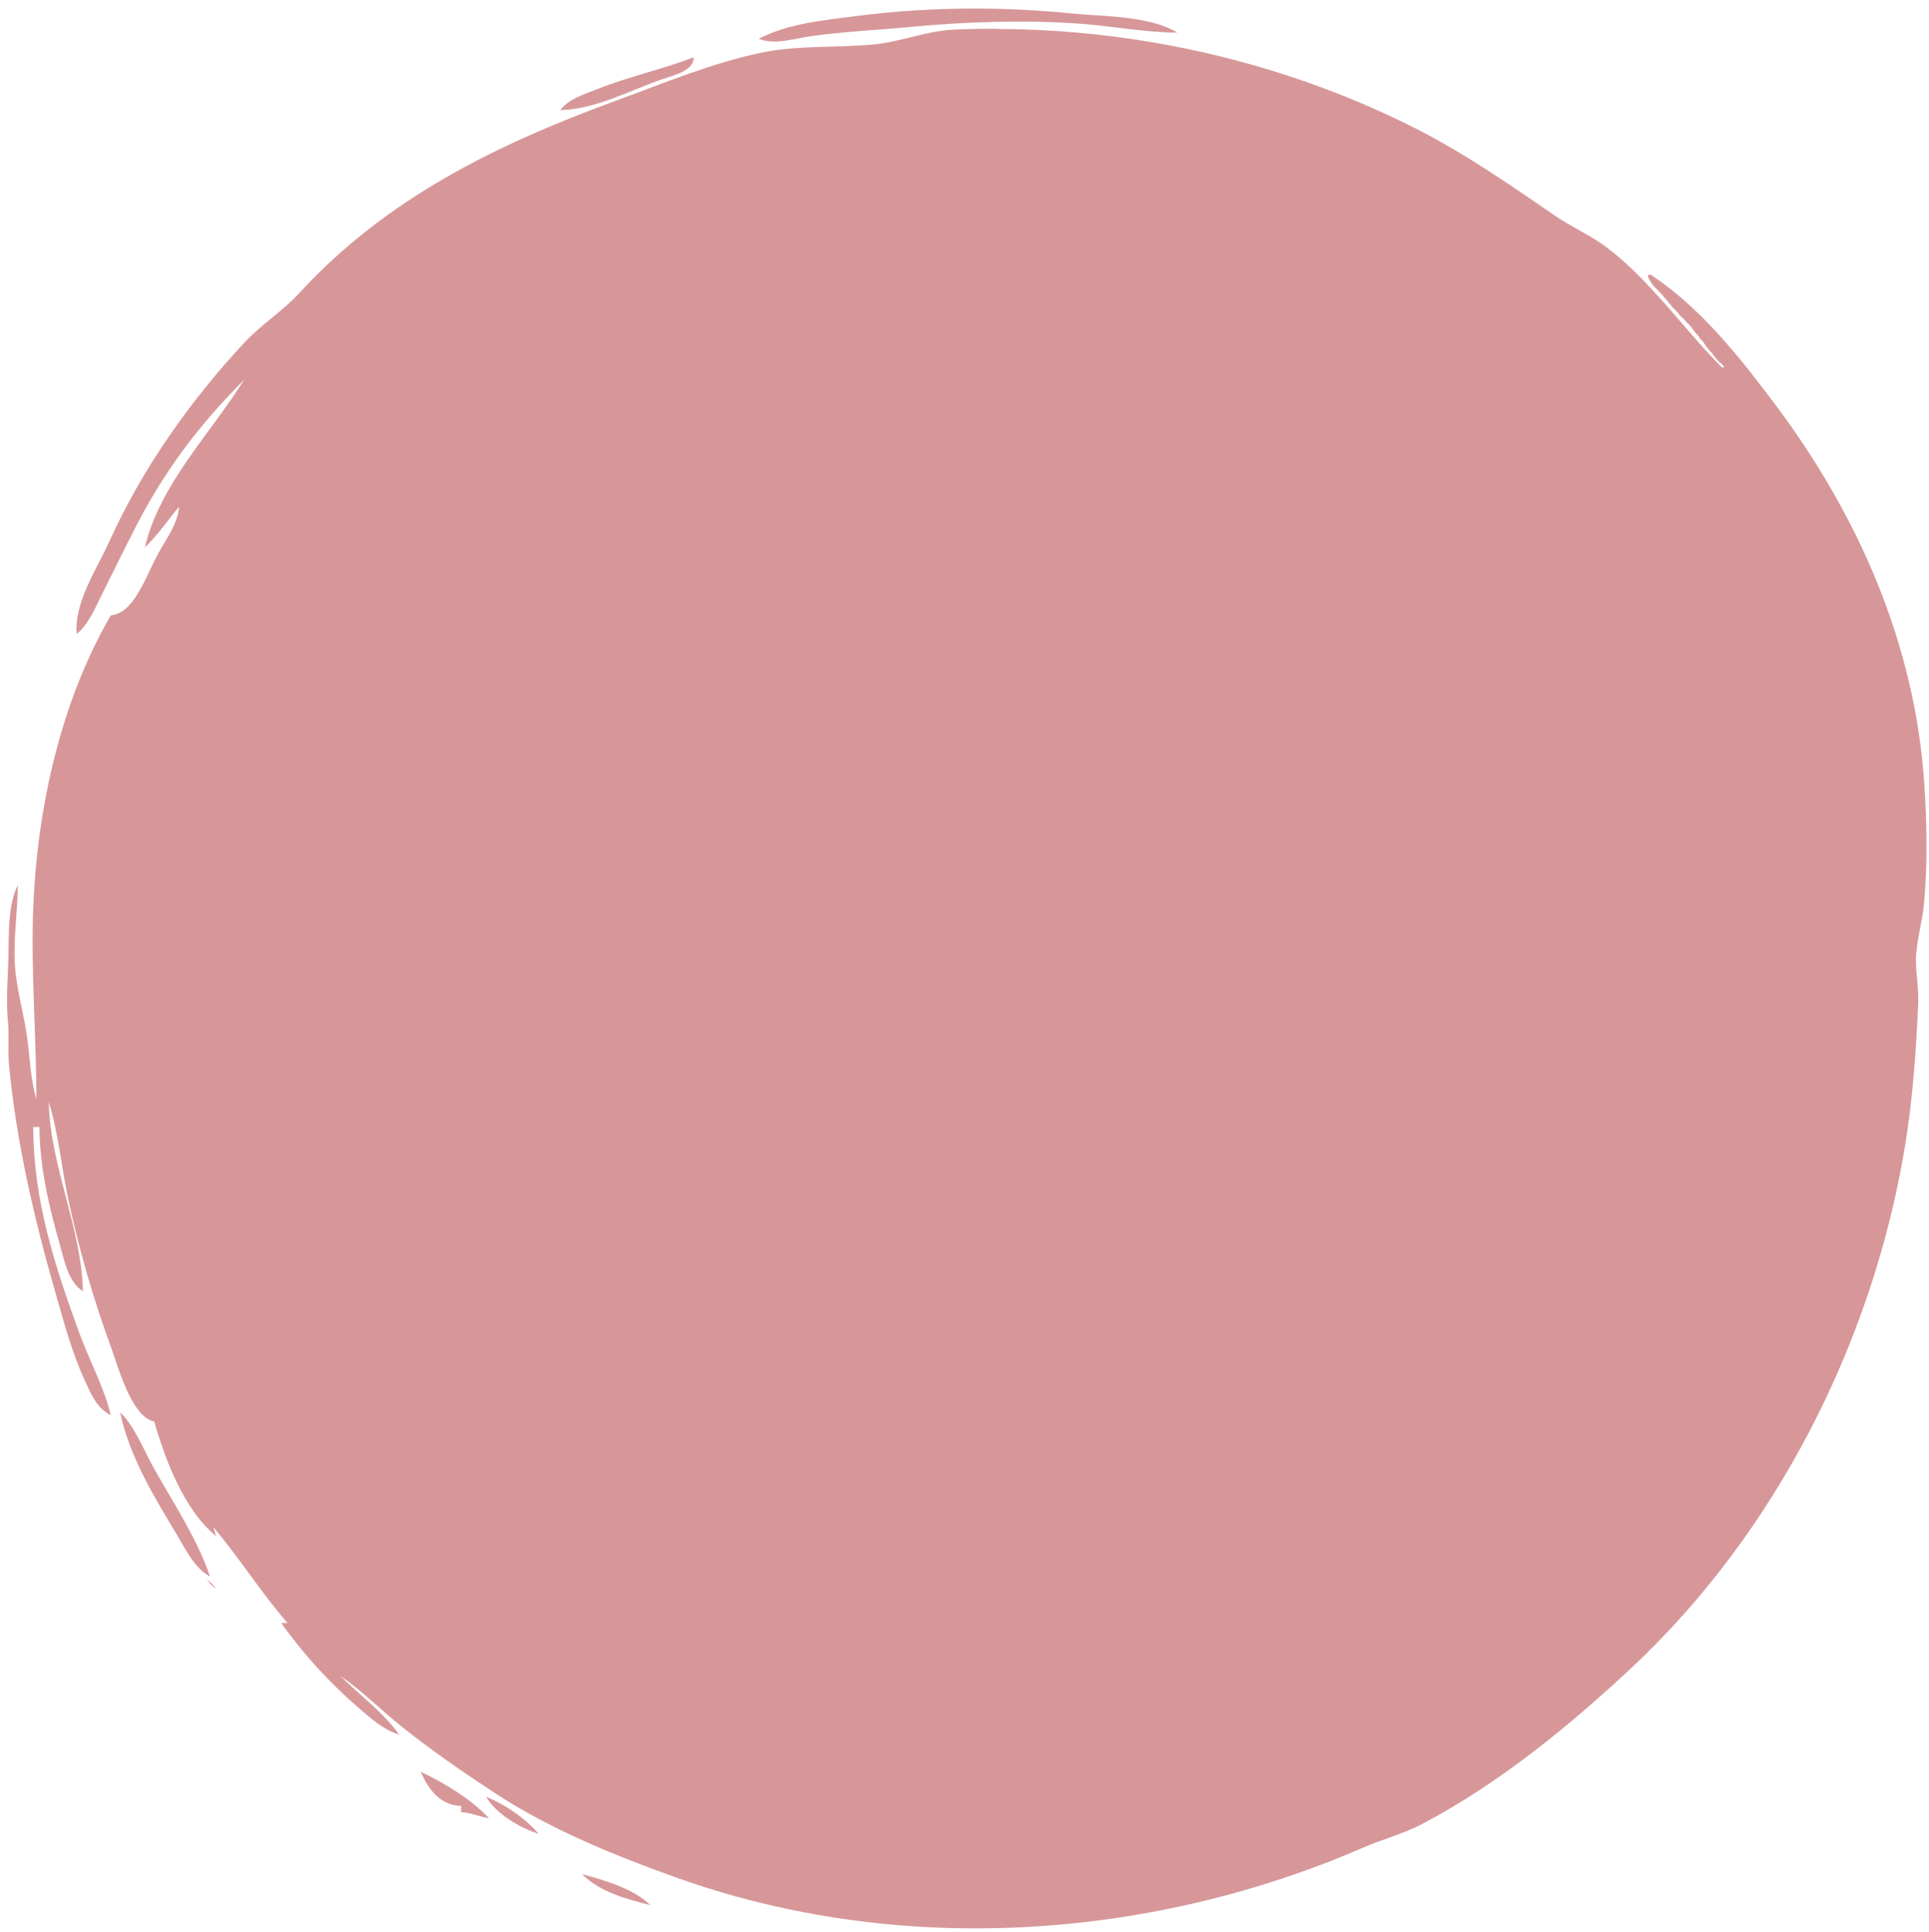 <svg xmlns:dc="http://purl.org/dc/elements/1.1/" xmlns:cc="http://creativecommons.org/ns#" xmlns:rdf="http://www.w3.org/1999/02/22-rdf-syntax-ns#" xmlns:svg="http://www.w3.org/2000/svg" xmlns="http://www.w3.org/2000/svg" xmlns:sodipodi="http://sodipodi.sourceforge.net/DTD/sodipodi-0.dtd" xmlns:inkscape="http://www.inkscape.org/namespaces/inkscape" width="646.906" height="647.906" version="1.1" sodipodi:docname="pink.svg" inkscape:version="0.92.3 (2405546, 2018-03-11)"><rect id="backgroundrect" width="100%" height="100%" x="0" y="0" fill="none" stroke="none"/>
  <defs id="defs68"><filter id="f049" inkscape:menu-tooltip="Pressed metal with a rolled edge" inkscape:menu="Bevels" inkscape:label="Pressed steel" color-interpolation-filters="sRGB">
            <feGaussianBlur result="result1" stdDeviation="3"/>
            <feBlend in2="result1" result="result5" mode="multiply" in="result1"/>
            <feGaussianBlur in="result5" result="result6" stdDeviation="1"/>
            <feComposite result="result8" in2="result5" in="result6" operator="xor"/>
            <feComposite in="result6" result="fbSourceGraphic" operator="xor" in2="result8"/>
            <feSpecularLighting in="fbSourceGraphic" result="result1" lighting-color="#fff" surfaceScale="2" specularConstant="2.2" specularExponent="55">
                <fePointLight x="-5000" y="-10000" z="20000"/>
            </feSpecularLighting>
            <feComposite in2="fbSourceGraphic" in="result1" result="result2" operator="in"/>
            <feComposite in="fbSourceGraphic" result="result4" operator="arithmetic" k2="2" k3="1" in2="result2"/>
            <feComposite in2="result4" in="result9" operator="in" result="result91"/>
            <feBlend mode="darken" in2="result91"/>
        </filter></defs>
  <sodipodi:namedview pagecolor="#000000" bordercolor="#666666" borderopacity="1" objecttolerance="10" gridtolerance="10" guidetolerance="10" inkscape:pageopacity="0" inkscape:pageshadow="2" inkscape:window-width="1920" inkscape:window-height="1025" id="namedview66" showgrid="false" inkscape:zoom="1.4142136" inkscape:cx="584.18865" inkscape:cy="421.12215" inkscape:window-x="0" inkscape:window-y="27" inkscape:window-maximized="1" inkscape:current-layer="svg64" inkscape:pagecheckerboard="true"/>
  
  
<g class="currentLayer" style=""><title>Layer 1</title><path id="path62" style="fill:#ce7f82;stroke:none" d="m327.62,2.869 c-13.68,-0.037 -27.363,0.8 -40.924,2.567 c-10.751,1.401 -22.502,2.464 -32.232,7.571 c5.264,2.188 12.173,-0.137 17.676,-0.904 c11.002,-1.533 22.201,-2.024 33.272,-3.079 c18.317,-1.744 37.747,-2.383 56.146,-1.123 c11.113,0.761 22.101,2.995 33.272,3.026 c-9.475,-5.713 -24.565,-5.337 -35.351,-6.415 C348.899,3.454 338.261,2.897 327.62,2.869 zm6.982,6.766 c-4.884,-0.017 -9.763,0.079 -14.634,0.292 c-9.373,0.41 -17.693,4.092 -27.033,4.981 c-12.572,1.196 -24.904,0.162 -37.431,2.723 c-16.489,3.372 -33.083,10.341 -48.868,16.114 c-39.924,14.602 -77.062,32.714 -106.231,64.515 c-5.619,6.126 -12.741,10.518 -18.445,16.64 c-18.178,19.509 -34.216,42.201 -45.231,66.544 c-4.218,9.321 -11.945,20.633 -11.009,31.192 c4.183,-3.586 6.138,-8.645 8.574,-13.517 c3.812,-7.624 7.54,-15.3 11.449,-22.874 c9.656,-18.708 21.265,-34.01 36.123,-48.868 c-11.211,18.003 -28.234,34.934 -33.272,56.146 c4.328,-3.953 7.577,-9.084 11.437,-13.517 c-0.457,5.827 -4.229,10.551 -6.957,15.596 c-2.583,4.777 -4.567,10.017 -7.565,14.552 c-2.105,3.185 -4.533,5.731 -8.352,6.243 c-16.621,28.477 -24.521,63.988 -25.953,96.696 c-0.957,21.862 0.985,43.727 0.999,65.504 c-1.972,-6.611 -2.171,-13.948 -3.119,-20.795 c-1.107,-7.987 -3.51,-15.854 -4.066,-23.914 c-0.626,-9.089 0.94,-17.983 0.946,-27.033 c-3.411,7.097 -2.947,16.203 -3.135,23.914 c-0.184,7.523 -0.88,14.277 -0.16,21.835 c0.46,4.837 -0.107,9.72 0.353,14.556 c2.482,26.062 8.505,51.83 15.722,76.941 c2.796,9.727 5.531,19.923 9.79,29.113 c2.152,4.644 3.95,9.016 8.623,11.437 c-2.21,-9.303 -7.049,-18.057 -10.343,-27.033 c-8.406,-22.908 -15.651,-45.013 -15.651,-69.663 h2.079 c0.037,13.386 3.184,26.7 6.84,39.51 c1.556,5.453 2.731,12.327 7.717,15.596 c-0.442,-21.405 -10.992,-41.852 -11.437,-63.424 c3.252,10.284 4.204,21.65 6.458,32.232 c3.607,16.936 8.428,33.658 14.392,49.908 c2.459,6.701 6.879,23.422 14.502,24.954 c3.745,13.001 10.03,29.707 20.795,38.471 l-1.04,-3.119 c8.813,10.333 16.025,21.98 24.954,32.232 h-2.079 c7.154,10.197 16.537,20.412 25.994,28.512 c4.264,3.652 8.103,7.19 13.517,8.919 c-5.285,-7.482 -13.27,-13.27 -19.755,-19.755 c7.36,5.124 13.782,11.606 20.795,17.209 c9.941,7.942 20.557,15.245 31.192,22.221 c18.597,12.197 40.461,21.049 61.345,28.475 c74.233,26.396 158.107,20.814 229.784,-10.278 c6.479,-2.81 13.52,-4.64 19.755,-7.916 c25.326,-13.308 48.815,-32.463 69.663,-51.884 c48.673,-45.339 81.131,-109.267 92.085,-174.584 c2.707,-16.146 3.857,-32.56 4.571,-48.868 c0.242,-5.542 -1.128,-11.177 -0.658,-16.636 c0.479,-5.568 2.068,-11.051 2.601,-16.636 c1.244,-13.008 0.971,-27.513 0.083,-40.55 c-3.2,-46.719 -22.094,-89.656 -49.946,-126.849 c-11.714,-15.643 -24.748,-32.149 -41.194,-43.172 l-0.002,-0.002 c-0.001,-0 -0.01,-0.003 -0.01,-0.004 c-0.002,-0.001 0.001,0.001 -0.004,-0.004 c-0.009,-0.002 -0.012,-0.007 -0.016,-0.01 c-0.001,-0 -0.003,-0.002 -0.004,-0.002 c-0.004,-0.001 -0.009,0.001 -0.014,-0.002 c0.001,0.001 -0.005,-0.003 -0.004,-0.002 c-0.001,-0.001 -0.002,0.001 -0.004,-0.002 c-0.003,-0.003 -0.01,-0.004 -0.01,-0.008 l-0.002,-0.002 l-0.002,-0.002 h-0.012 l-0.012,-0.012 c-0.002,0 -0.011,-0.012 -0.012,-0.012 c-0.004,-0 -0.007,-0.008 -0.014,-0.012 c-0.003,-0.002 -0.008,-0.01 -0.012,-0.012 c-0.001,-0.001 -0.008,-0.011 -0.012,-0.012 c-0.001,-0 -0.011,-0.012 -0.012,-0.012 c-0.015,-0.008 -0.024,-0.017 -0.035,-0.024 c-0.001,-0.001 -0.014,-0.004 -0.012,-0.004 c-0.003,-0.001 -0.016,-0.013 -0.012,-0.012 c-0.012,-0.005 -0.017,-0.007 -0.028,-0.014 l-0.002,-0.012 c-0.002,-0.002 -0.01,-0.002 -0.012,-0.004 c-0.005,-0.004 -0.009,-0.008 -0.014,-0.012 c-0.005,-0 -0.003,0 -0.004,0 c-0.002,-0.001 -0.017,-0.009 -0.012,-0.012 c-0.005,-0.004 -0.009,-0.008 -0.014,-0.012 c-0.001,-0.001 -0.01,0.001 -0.012,-0.002 c-0.002,-0.001 -0.009,-0.009 -0.012,-0.012 c-0.002,-0.001 -0.01,0.001 -0.012,0 c-0.052,-0.022 -0.106,-0.041 -0.158,-0.061 c-0.005,-0.001 -0.009,-0.011 -0.014,-0.012 l-0.002,-0.002 c-0.005,-0.002 -0.011,-0.01 -0.016,-0.012 c-0.005,-0.002 -0.009,-0.009 -0.012,-0.012 c-0.011,-0.004 -0.023,-0.009 -0.032,-0.012 c-0.027,-0.009 -0.052,-0.021 -0.077,-0.035 l-0.002,-0.002 c-0.011,-0.006 -0.023,-0.01 -0.037,-0.012 c-0.034,-0.003 -0.028,-0.002 -0.063,0 c-0.004,0 -0.009,-0.011 -0.012,-0.012 h-0.002 c-0,0 -0.009,0 -0.012,0 c-0.006,-0 -0.014,-0.001 -0.02,0.002 c-0.023,-0 -0.043,-0.011 -0.065,-0.012 c-0.012,-0 -0.023,0 -0.035,0 h-0.035 c-0.082,0.015 -0.165,0.026 -0.248,0.035 c-0.003,0 -0.009,0.008 -0.012,0.008 c-0.002,0.001 -0.003,-0.001 -0.004,0.002 c-0.01,0.007 -0.023,0.013 -0.032,0.02 c-0.015,0.01 -0.032,0.017 -0.047,0.026 c-0.008,0.005 -0.016,0.011 -0.024,0.016 c-0.016,0.024 -0.039,0.041 -0.057,0.063 v0.002 c-0.012,0.022 -0.022,0.044 -0.035,0.065 c-0.013,0.023 -0.029,0.045 -0.043,0.067 c-0.01,0.017 -0.02,0.033 -0.03,0.049 c-0.001,0.007 -0.003,0.019 -0.004,0.022 c-0.003,0.021 -0.009,0.042 -0.012,0.063 c0.003,0.083 0.007,0.167 0.012,0.25 c0.003,0.01 0.006,0.02 0.008,0.03 c0.011,0.046 0.023,0.093 0.016,0.14 c0.005,0.008 0.013,0.016 0.014,0.024 c0.001,0.006 -0.001,0.011 -0.002,0.014 v0.002 c0.007,0.013 0.007,0.008 0.01,0.02 c0.007,0.022 0.013,0.046 0.018,0.069 c0.001,0.007 0.002,0.013 0.004,0.02 c0.001,0.005 0.002,0.011 0.004,0.016 c0.002,0.005 0.003,0.011 0.004,0.016 c0.001,0.002 0.003,-0 0.004,0.002 c0.016,0.029 0.007,0.014 0.026,0.049 c0.006,0.012 0.001,0.017 -0.002,0.024 c0.002,0.001 0.004,0.002 0.004,0.002 c0.404,0.715 0.847,1.415 1.3,2.11 c0.018,0.013 0.039,0.023 0.055,0.039 c0.004,-0.007 0.028,0.048 0.039,0.071 c0.009,0.004 0.067,0.069 0.071,0.073 c0.026,0.019 0.043,0.054 0.069,0.073 c0.002,0.001 0,-0.01 0,-0.012 c0.017,0.015 0.04,0.027 0.055,0.045 c0.017,0.02 0.026,0.043 0.041,0.065 c0.008,0.014 0.014,0.03 0.024,0.043 c0.002,0.003 0.008,-0.001 0.012,0.002 c0.014,0.011 0.026,0.026 0.039,0.039 c0.034,0.035 0.06,0.065 0.087,0.106 c0.033,0.044 0.054,0.1 0.089,0.142 c0.004,0.004 0.009,0.008 0.014,0.012 c0.014,0.013 0.029,0.029 0.043,0.043 c0.056,0.046 0.081,0.119 0.134,0.167 c0.023,0.065 0.063,0.113 0.1,0.169 l0.012,0.002 c0.011,0.008 0.022,0.015 0.035,0.024 c0.032,0.017 0.056,0.043 0.081,0.069 c0.009,0.009 0.018,0.017 0.026,0.026 c0.015,0.017 0.029,0.036 0.045,0.053 c0.038,0.04 0.086,0.068 0.124,0.108 c0.017,0.018 0.035,0.035 0.051,0.059 c0.017,0.016 0.031,0.032 0.049,0.047 c0.118,0.052 0.231,0.18 0.311,0.27 c-0.025,-0.143 0.276,0.328 0.195,0.201 c0.075,0.065 0.146,0.138 0.215,0.209 c0.047,0.057 0.112,0.098 0.156,0.156 c0.035,0.046 0.062,0.099 0.095,0.146 c0.006,0.009 -0.009,-0.023 -0.014,-0.032 c-0.002,-0.009 0.028,0.038 0.043,0.059 c0.008,0.005 0.02,0.014 0.026,0.018 c0.015,0.009 0.09,0.111 0.11,0.138 c0.053,0.054 0.109,0.103 0.162,0.156 c0.023,0.039 0.071,0.062 0.095,0.102 c0.084,0.133 0.128,0.234 0.065,0.095 c0.121,0.073 0.22,0.179 0.313,0.284 c0.092,0.094 0.187,0.183 0.28,0.276 c0.126,0.095 0.192,0.229 0.272,0.359 c0.004,0.006 0.01,0.01 0.014,0.016 c0.026,0.036 0.049,0.075 0.073,0.112 c0.021,0.027 0.039,0.055 0.061,0.081 c0.076,0.091 0.102,0.153 0.138,0.217 c0.086,0.058 0.16,0.132 0.238,0.199 c0.022,0.019 0.049,0.03 0.069,0.051 c0.045,0.048 0.082,0.101 0.124,0.152 c0.096,0.128 0.198,0.251 0.299,0.376 l0.012,0.012 c0.031,0.024 0.051,0.058 0.079,0.083 c0.022,0.02 0.044,0.039 0.065,0.061 c0.004,0.004 0.016,0.016 0.012,0.012 c0.022,0.015 0.011,0.002 0.057,0.053 c0.032,0.031 0.05,0.06 0.069,0.104 c-0.004,-0.009 -0.02,-0.028 -0.012,-0.026 c0.01,0.002 0.072,0.111 0.073,0.114 c0.002,0.006 0.012,0.012 0.012,0.014 c0,0.001 0.012,0.013 0.012,0.012 c0.001,0.001 0.01,0.011 0.012,0.012 c0.004,0.003 0.006,0.008 0.01,0.012 c-0.005,-0.011 -0.009,-0.018 -0.014,-0.026 c0.01,0.014 0.02,0.029 0.03,0.043 l0.012,0.002 c0.004,0.005 0.008,0.012 0.014,0.018 c0.019,0.011 0.054,0.041 0.065,0.061 c0.008,0.015 0.012,0.032 0.018,0.049 c0.006,0.008 0.014,0.016 0.02,0.024 l0.012,0.002 c0.003,0.004 0.008,0.009 0.012,0.014 c0.019,0.025 0.036,0.053 0.057,0.077 c0.063,0.12 0.191,0.186 0.264,0.299 c0.014,0.021 0.024,0.042 0.035,0.065 c0.026,0.033 0.035,0.046 0.061,0.083 c0.005,0.007 0.019,0.032 0.014,0.024 c-0.017,-0.031 -0.004,-0.019 -0.03,-0.039 c-0.004,-0.003 -0.008,0.001 -0.012,-0.006 c0.007,0.022 0.011,0.044 0.03,0.061 c0.042,0.025 0.054,0.051 0.089,0.091 c0.006,0.009 0.016,0.017 0.022,0.026 c0.014,0.018 0.017,0.039 0.03,0.057 c0.001,0.002 0.01,-0.001 0.012,0 c0.009,0.008 0.014,0.019 0.022,0.028 l0.012,0.01 c0.011,0.008 0.021,0.017 0.03,0.026 c0.045,0.043 0.057,0.106 0.104,0.142 c0.043,0.029 0.069,0.07 0.091,0.116 c0.003,0.005 0.008,0.012 0.012,0.016 v0.01 c0.022,0.023 0.047,0.05 0.055,0.077 c0,0.001 -0,0.01 0,0.012 c0.017,0.021 0.038,0.036 0.057,0.067 c0.007,0.01 0.007,0.005 0.03,0.053 c0.004,0.009 -0.012,-0.017 -0.012,-0.026 c-0,-0.004 0.009,0.009 0.012,0.012 c0.004,0.003 0.009,0.008 0.012,0.012 c0.005,0.008 0.009,0.014 0.014,0.022 c0.005,-0.003 0.074,0.08 0.077,0.085 c0.026,0.015 0.037,0.042 0.053,0.065 c0.001,0.001 -0.001,-0.01 0,-0.012 c0,-0.003 0.01,0.01 0.012,0.012 c0.011,0.018 0.053,0.041 0.061,0.059 c0.011,0.026 0.07,0.187 0.012,0.018 c0.003,0.005 0.008,0.011 0.012,0.016 c0.01,0.009 0.02,0.021 0.03,0.03 c0.005,0.005 -0.019,-0.016 -0.012,-0.016 c0.016,-0.001 0.062,0.061 0.069,0.069 c0.003,0.008 0.009,0.014 0.012,0.022 v0.012 c0.001,0.004 0.01,0.008 0.012,0.012 c0.017,0.023 0.026,0.033 0.043,0.059 c0.032,0.017 0.046,0.032 0.079,0.067 c0.014,0.025 0.015,0.036 0.02,0.051 l0.012,0.008 h0.012 c0.008,0.007 0.014,0.012 0.022,0.018 c0.003,0.004 0.009,0.008 0.012,0.012 c0.014,0.01 0.026,0.027 0.039,0.039 c0.011,0.012 0.02,0.023 0.03,0.035 c0.008,0.007 -0.013,-0.018 -0.02,-0.026 c0.061,0.038 0.067,0.081 0.114,0.13 c0.022,0.05 0.054,0.08 0.095,0.114 c0.045,0.036 0.062,0.091 0.085,0.142 c0.005,0.002 0.009,0.009 0.018,0.012 c0.094,0.049 0.089,0.044 0.183,0.136 c0.005,0.005 0.007,0.009 0.016,0.018 l0.012,0.012 c-0.001,-0 0.012,0.012 0.012,0.012 l0.012,0.012 h0.01 v0.012 c0.006,0.008 0.009,0.011 0.016,0.018 c0.039,0.032 0.037,0.022 0.026,0.012 h0.012 c0.106,0.066 0.169,0.115 0.256,0.229 c-0.008,-0.011 -0.024,-0.018 -0.026,-0.03 c-0.002,-0.01 0.015,0.015 0.022,0.022 c0.024,0.023 0.064,0.058 0.065,0.065 c0.031,0.018 0.06,0.034 0.087,0.057 c0.052,0.043 0.17,0.238 0.195,0.299 c0.001,0.002 0.01,0.009 0.012,0.012 c0.034,0.035 0.071,0.068 0.106,0.104 c0.055,0.066 0.125,0.116 0.181,0.181 c0.023,0.027 0.077,0.117 0.124,0.146 c0.008,0.005 0.021,0.01 0.03,0.012 c0.035,0.028 0.068,0.056 0.104,0.083 c0.033,0.034 0.068,0.066 0.095,0.104 c0.095,0.127 0.122,0.198 0.183,0.323 c0.006,0.008 0.012,0.014 0.018,0.022 c0.003,0.005 0.008,0.011 0.012,0.016 c0.009,0.012 0.022,0.022 0.03,0.035 c0.011,0.015 0.02,0.029 0.03,0.045 c0.009,0.012 0.016,0.029 0.022,0.043 c0.003,0.002 0.01,0.01 0.012,0.012 c0.001,0.001 0.005,0.009 0.008,0.012 v0.012 h0.004 c0.014,0.014 0.027,0.032 0.041,0.047 c0.003,0.005 0.01,0.008 0.012,0.012 c0.007,0.008 0.011,0.018 0.018,0.026 c0.026,0.021 0.055,0.042 0.077,0.065 c0.058,0.06 -0.02,-0.02 0.053,0.075 c0.001,0.001 0.01,-0.012 0.012,-0.012 c0.007,0.003 0.014,0.009 0.02,0.014 c0.002,0.002 0.01,0.011 0.012,0.012 c0.007,0.006 0.015,0.012 0.022,0.018 c0.04,0.039 0.076,0.081 0.116,0.12 c0.008,0.008 0.018,0.016 0.026,0.024 c0.008,0.008 0.015,0.013 0.022,0.022 c0.003,0.004 0.045,0.074 0.055,0.079 c0.053,0.027 0.064,0.051 0.065,0.069 c0.014,0.008 0.029,0.014 0.039,0.026 c0.017,0.022 0.025,0.043 0.037,0.065 c0.035,0.02 0.069,0.054 0.085,0.065 c-0.011,-0.011 0.008,0.024 0.012,0.028 c0.008,0.005 0.013,0.008 0.018,0.012 c0.036,0.028 0.065,0.061 0.087,0.1 c0.006,0.011 -0.015,-0.02 -0.022,-0.03 c0.03,0.015 0.053,0.041 0.083,0.073 c0.007,0.013 0.017,0.025 0.024,0.039 c0.003,0.002 0.007,0.011 0.01,0.012 c0.018,0.009 0.038,0.023 0.055,0.035 c0.022,0.034 0.014,0.036 0.018,0.043 c0.022,0.023 0.047,0.046 0.069,0.069 c0.017,0.012 0.033,0.028 0.051,0.039 c0.13,0.079 0.014,-0.019 0.191,0.116 c0.129,0.098 0.244,0.208 0.353,0.327 c0.03,0.058 0.109,0.079 0.146,0.13 c0.025,0.033 0.048,0.07 0.069,0.106 c0.033,0.03 0.034,0.027 0.079,0.091 c0.016,0.022 0.007,0.026 0.012,0.041 c0.006,0.006 0.013,0.002 0.018,0.012 c0.034,0.063 0.022,0.041 0.055,0.1 c0.001,0.001 0.009,0.005 0.01,0.006 c0.068,0.02 0.135,0.063 0.179,0.15 c0.095,0.19 0.08,0.171 0.087,0.191 c0.001,0.002 0.01,0.025 0.01,0.016 c0.017,0.022 0.037,0.036 0.055,0.053 c0.003,0.002 0.009,-0 0.012,0.004 h0.004 c0.002,0.001 0.013,0.009 0.012,0.01 c0.001,0.001 0.009,-0.001 0.012,0.006 c0.003,0.003 0.009,0.008 0.012,0.012 c0.001,0.001 0.011,0.01 0.012,0.012 c0.002,0.003 0.009,0.009 0.012,0.012 h0.012 c0.006,0.007 0.013,0.012 0.014,0.014 c0.001,0.002 0,0.011 0,0.012 c0.001,-0.001 0.011,0 0.012,-0.004 c0.033,0.017 0.058,0.046 0.083,0.073 c0.004,0.002 0.009,0.008 0.012,0.012 c0.006,0.003 0.012,0.006 0.018,0.01 c0.012,0.008 0.023,0.019 0.035,0.028 c0.01,0.006 0.022,0.01 0.03,0.018 c0.042,0.039 0.044,0.059 0.043,0.047 c0.002,0.002 0.01,0.011 0.012,0.012 c0.031,0.02 0.052,0.05 0.083,0.069 c0.018,0.017 0.037,0.038 0.055,0.055 c0.033,0.03 0.064,0.043 0.1,0.067 c0.032,0.021 0.046,0.038 0.03,0.02 c0.02,0.02 0.039,0.036 0.057,0.057 c0.006,0.007 0.007,0.018 0.012,0.026 c0.007,0.012 0.029,0.026 0.039,0.035 c0.055,0.038 0.06,0.057 0.087,0.124 c0.005,0.012 -0.008,-0.023 -0.014,-0.035 c0.141,0.106 0.255,0.245 0.368,0.38 c0.015,0.021 0.026,0.044 0.041,0.065 c0.002,0.002 0.029,0.05 0.051,0.087 c0.011,0.008 0.021,0.016 0.03,0.024 c0.005,0.004 -0.002,0.009 0,0.012 l0.012,0.012 c0.001,0.001 0.008,0.009 0.01,0.01 l0.012,0.012 v0.012 c0.007,0.006 0.012,0.012 0.018,0.018 c0.013,0.014 0.026,0.029 0.039,0.043 c0.035,0.028 0.057,0.066 0.085,0.1 c0.019,0.022 0.066,0.055 0.087,0.073 c0.047,0.05 0.113,0.099 0.154,0.154 c0.012,0.016 0.019,0.032 0.03,0.049 c0.04,0.097 0.126,0.163 0.189,0.244 c0.013,0.016 0.023,0.032 0.035,0.049 c0.006,0.009 0.014,0.02 0.018,0.03 c0.006,0.014 0.012,0.029 0.016,0.043 c0.022,0.023 0.05,0.07 0.065,0.095 c0.05,0.112 0.117,0.214 0.173,0.323 c0.008,0.013 0.008,0.029 0.014,0.043 c0.033,0.041 0.065,0.082 0.1,0.118 c0.013,0.014 0.032,0.025 0.047,0.039 c0.018,0.017 0.035,0.035 0.053,0.053 c0.068,0.062 0.117,0.141 0.16,0.221 c0.025,0.046 0.009,0.023 0.03,0.049 c0.069,0.041 0.11,0.113 0.167,0.169 c0.013,0.016 0.029,0.031 0.043,0.047 c0.051,0.06 0.028,0.026 0.077,0.095 c0.015,0.022 0.024,0.041 0.045,0.057 c0.038,0.032 0.049,0.076 0.073,0.116 c0.004,0.007 0.015,0.013 0.02,0.02 c0.051,0.068 0.014,0.035 0.063,0.075 c0.08,0.072 0.128,0.168 0.195,0.252 c0.013,0.014 0.029,0.029 0.043,0.043 c0.015,0.015 0.032,0.028 0.047,0.043 c0.031,0.032 0.053,0.072 0.083,0.104 c0.019,0.019 0.043,0.032 0.065,0.049 c0.107,0.071 0.165,0.187 0.254,0.276 c0.033,0.034 0.055,0.08 0.091,0.112 c0.004,0.004 0.011,0.009 0.016,0.012 c0.039,0.03 0.058,0.051 0.091,0.087 c0.125,0.126 0.231,0.267 0.313,0.424 c0.036,0.069 0.066,0.143 0.1,0.213 c0.015,0.026 0.031,0.052 0.047,0.077 c0.013,0.021 0.027,0.045 0.041,0.065 c0.034,0.051 0.067,0.105 0.104,0.154 c0.039,0.051 0.083,0.099 0.124,0.148 c0.034,0.04 0.072,0.077 0.112,0.112 c0.005,0.005 0.031,0.026 0.035,0.03 c0.014,0.02 0.026,0.044 0.039,0.065 c0.002,0.004 0.009,0.008 0.012,0.012 c0.008,0.009 0.015,0.02 0.022,0.03 c0.003,0.005 0.008,0.01 0.012,0.016 c0.002,0.003 0.01,0.009 0.012,0.012 l0.008,0.004 c0.002,0.002 0.008,0.009 0.01,0.012 c0.002,-0 -0,-0.007 0.004,-0.006 c0.005,0.002 0.009,0.009 0.012,0.012 h0.012 h0.01 c0.001,0 0.011,-0 0.012,0.004 c0.003,0.002 0.009,0.01 0.012,0.012 c0.004,0.003 0.011,0.008 0.016,0.012 v0.002 l0.002,0.002 c0.003,0.003 0.01,0.011 0.01,0.012 l0.002,0.002 c0.002,0.002 0.012,0.011 0.012,0.012 c0.001,0.001 0.006,0.005 0.012,0.012 c0.006,0.004 0.009,0.007 0.012,0.012 c0.006,0.009 0.019,0.012 0.024,0.022 c0.003,0.004 0.004,0.011 0.006,0.016 l0.002,0.002 l0.012,0.012 c0.004,0.002 0.01,0.009 0.014,0.012 l0.012,0.012 l0.012,0.012 l0.012,0.012 c0.005,0.007 0.008,0.006 0.012,0.01 c0.003,0.003 0.006,0.008 0.012,0.012 v0.012 c-0.001,-0.027 0.057,0.095 0.049,0.057 c0.005,0.007 0.009,0.011 0.016,0.018 c0.011,0.01 0.02,0.021 0.03,0.03 c0.035,0.031 0.073,0.058 0.108,0.089 c0.041,0.032 0.059,0.067 0.087,0.11 c0.012,0.015 0.022,0.03 0.035,0.045 c0.01,0.011 0.02,0.022 0.03,0.032 c0.039,0.04 0.067,0.062 0.095,0.112 c0.003,0.006 0.01,0.013 0.012,0.018 c0.068,0.072 0.109,0.165 0.167,0.246 c0.025,0.039 0.051,0.079 0.077,0.118 v0.006 l0.01,0.012 c0.001,0.003 0.012,0.012 0.012,0.012 c0.018,0.027 0.036,0.054 0.051,0.083 c0.002,0.004 0.009,0.009 0.012,0.012 l0.012,0.01 c0.005,0.004 0.01,0.007 0.014,0.012 c0.022,0.027 0.034,0.057 0.057,0.083 c0.008,0.007 0.013,0.018 0.016,0.024 c0.09,0.16 0.054,0.064 0.075,0.124 c0.018,0.076 0.001,-0.002 0.043,0.069 c0.061,0.1 -0.005,0.009 0.047,0.079 c0.015,0.02 0.054,0.05 0.057,0.073 c0.005,0.007 0.012,0.013 0.018,0.022 c0.009,0.018 0.057,0.135 0.077,0.148 c0.027,0.016 0.062,0.039 0.077,0.065 c0.005,0.008 0.007,0.021 0.01,0.03 c0.026,0.051 0.071,0.09 0.095,0.142 c0.003,0.006 0.009,0.013 0.012,0.02 c0.004,0.007 0.008,0.009 0.012,0.014 c0.018,0.028 0.027,0.062 0.043,0.091 v0.012 c0.013,0.022 0.036,0.037 0.053,0.057 c0.002,0.02 0.008,0.045 0.012,0.065 c0.002,0.003 0.01,0.009 0.012,0.012 c0.244,0.283 0.478,0.577 0.713,0.863 c0.007,0.002 0.011,0.004 0.018,0.012 c0.033,0.032 0.065,0.069 0.095,0.104 c0.028,0.033 0.04,0.045 0.069,0.075 c0.007,0.007 0.017,0.017 0.024,0.024 l0.012,0.012 c0.005,0.001 0.011,0.01 0.016,0.012 c0.006,0.002 0.009,0.008 0.014,0.012 c0.014,0.009 0.038,0.02 0.051,0.03 c0.014,0.011 0.011,0.02 0.012,0.03 l0.012,0.012 c0.01,0.013 0.02,0.025 0.03,0.039 c0.012,0.016 0.005,0.007 0.02,0.026 c0.011,0.015 0.02,0.032 0.03,0.047 c0.003,0.004 0.008,0.008 0.012,0.012 c0.009,0.008 0.022,0.019 0.03,0.028 c0.013,0.013 0.004,0.006 0.018,0.018 c0.005,0.005 0.011,0.012 0.016,0.016 c0.004,0.003 0.009,0.009 0.012,0.012 c0.014,0.013 0.007,0.007 0.022,0.02 l0.012,0.012 c0.008,0.003 0.015,0.001 0.022,0.012 c0.002,0.003 0.009,0.008 0.012,0.012 l0.01,0.006 l0.012,0.012 c0.002,0.002 0.012,0.012 0.012,0.014 l0.012,0.012 c0.001,0.006 0.002,0.001 0.012,0.016 c0.003,0.006 0.008,0.012 0.012,0.018 c0.014,0.014 0.01,0.013 0.02,0.035 l0.012,0.012 c0.005,0.004 0.008,0.008 0.012,0.014 c0.018,0.026 0.036,0.054 0.053,0.081 c0.014,0.018 0.029,0.034 0.049,0.045 c0.001,0.001 0.009,0.01 0.008,0.012 c0.004,0.001 0.008,0.01 0.012,0.012 c0.007,0.003 0.016,0.016 0.022,0.02 c0.007,0.009 0.001,0.003 0.016,0.014 c0.003,0.003 0.008,0.01 0.012,0.012 c0.014,0.01 0.031,0.018 0.043,0.03 c0.016,0.012 0.008,0.006 0.026,0.018 c0.007,0.006 0.015,0.014 0.022,0.02 c0.002,0.002 0.006,0.01 0.008,0.012 c0.004,0.004 0.011,0.008 0.016,0.012 c0.014,0.015 0.022,0.022 0.041,0.03 l0.012,0.012 c0.007,0.005 0.01,0.011 0.012,0.012 l0.012,0.012 c0.004,0.002 0.009,0.007 0.012,0.01 c0.001,0.001 0.019,0.047 0,0.012 c0.003,0.005 0.011,0.008 0.014,0.012 c0.001,0.002 0.027,0.033 0.012,0.012 c0.004,0.004 0.008,0.011 0.012,0.016 v0.01 c0.003,0.004 0.014,0.012 0.012,0.012 c0.007,0.005 0.015,0.01 0.018,0.016 c0.004,0.006 0.009,0.014 0.012,0.02 c0.006,0.008 0.014,0.016 0.012,0.012 c0.006,0.008 0.013,0.019 0.02,0.026 c0.007,0.007 0.016,0.011 0.022,0.018 c0.006,0.007 0.01,0.017 0.016,0.024 c0.019,0.026 0.023,0.03 0.026,0.035 c0.003,0.004 0.009,0.007 0.012,0.012 c0,0.001 0.012,0.011 0.012,0.012 c0.004,0.006 0.005,0.003 0.022,0.03 c0.054,0.08 0.112,0.159 0.167,0.238 c0.015,0.021 0.03,0.039 0.043,0.061 c0.002,0.004 -0.002,0.008 0,0.012 c0.001,0.002 0.008,0.008 0.01,0.008 c0.004,0.002 0.012,0.012 0.012,0.012 c0.004,0.001 0.008,0.01 0.012,0.012 c0.019,0.012 0.025,0.04 0.039,0.057 c0.015,0.024 0.028,0.053 0.043,0.077 c0.035,0.056 0.043,0.071 0.083,0.128 c0.081,0.116 0.031,0.043 0.118,0.162 c0.054,0.074 0.061,0.08 0.108,0.152 c0.009,0.014 0.038,0.029 0.03,0.045 c0.005,0.001 0.01,0.002 0.014,0.012 c0.019,0.012 0.026,0.036 0.035,0.055 c0.006,0.012 0.021,0.031 0.03,0.049 c0.04,0.052 0.078,0.105 0.118,0.156 l0.012,0.012 c0.026,0.031 0.05,0.063 0.079,0.091 c0.036,0.041 0.075,0.083 0.11,0.124 c0.014,0.017 0.029,0.032 0.043,0.049 c0.009,0.011 0.022,0.017 0.022,0.03 c0,0.008 -0.014,0.01 -0.022,0.012 c0.007,-0 0.015,-0.003 0.022,0 c0.028,0.009 0.028,0.015 0.043,0.03 c0.007,0.007 0.015,0.015 0.022,0.022 c0.035,0.04 0.03,0.032 0.065,0.077 c0.01,0.014 0.022,0.029 0.032,0.043 c0.019,0.024 0.047,0.052 0.067,0.075 c0.012,0.014 0.027,0.029 0.039,0.043 c0.009,0.013 0.016,0.03 0.026,0.043 c0.017,0.021 0.061,0.064 0.077,0.083 c0.06,0.068 0.029,0.032 0.083,0.1 c0.01,0.013 0.022,0.026 0.032,0.039 c0.01,0.02 -0.004,-0.001 0.014,0.018 c0.003,0.002 0.01,0.009 0.012,0.012 c0.004,0.002 0.008,0.009 0.012,0.012 c0.013,0.011 0.028,0.022 0.039,0.035 c0.005,0.007 0.011,0.015 0.016,0.022 c0.006,0.009 0.009,0.009 0.012,0.014 c0.006,0.003 0.01,0.001 0.016,0.012 l0.012,0.008 c0.017,0.024 0.024,0.032 0.037,0.057 c0.003,0.006 0.01,0.008 0.012,0.014 c0.001,0.002 0.012,0.01 0.012,0.012 c0,0.003 0.001,0.009 0,0.012 c0.002,0.002 0.011,0.01 0.012,0.012 c0.003,0.005 0.011,0.011 0.012,0.016 c-0.001,-0.001 0.001,-0.001 0.012,0.01 c0.008,0.009 0.018,0.023 0.026,0.032 l0.004,0.004 c0.001,0.002 0.011,0.007 0.012,0.008 c0.004,0.005 0.011,0.007 0.016,0.012 c0.01,0.01 0.022,0.019 0.03,0.03 c0.002,0.003 0.01,0.009 0.012,0.012 l0.012,0.012 c0.002,0.004 0.009,0.008 0.012,0.012 c0.004,0.005 0.01,0.009 0.016,0.014 l0.002,0.01 c0.015,0.018 0.014,0.016 0.012,0.014 c-0.001,-0.002 0.008,0.007 0.012,0.012 c0.002,0.001 0.003,0.011 0.004,0.012 c0.002,0.003 -0.002,-0.001 0.002,0.004 c0.004,0.004 0.011,0.007 0.012,0.012 c0.001,0.001 -0.001,0.011 0.002,0.012 c0.002,0.003 0.01,0.01 0.012,0.012 l0.012,0.012 c0.007,0.008 0.014,0.014 0.02,0.022 c0.003,0.004 0.009,0.008 0.012,0.012 c0.01,0.013 0.021,0.026 0.03,0.039 l0.002,0.01 l0.012,0.012 c0.001,0.001 -0.001,0.009 0.004,0.01 l0.012,0.012 c0.004,0.003 0.008,0.008 0.012,0.012 l0.012,0.01 c0.028,0.014 0.049,0.034 0.069,0.057 c0.003,0.004 0.008,0.009 0.012,0.012 c0.004,0.004 0.007,0.008 0.012,0.012 c0.027,0.026 0.004,0.005 0.03,0.03 c0.005,0.005 0.021,0.02 0.026,0.024 c0.082,0.063 0.098,0.07 0.185,0.13 c0.11,0.075 0.055,0.038 0.15,0.102 c0.054,0.037 0.019,0.012 0.043,0.03 c0.015,0.012 0.034,0.024 0.047,0.039 c0.052,0.046 -0.012,-0.01 0.049,0.041 c0.009,0.008 0.021,0.02 0.03,0.028 c0.031,0.026 0.063,0.05 0.091,0.079 c0.034,0.028 0.07,0.055 0.104,0.083 c0.025,0.022 0.049,0.044 0.075,0.065 c0.008,0.006 0.011,0.012 0.016,0.018 h0.002 h0.012 c0.001,0.001 0.009,0.01 0.01,0.012 c-0.001,-0.002 0.011,0.011 0.012,0.012 l0.008,0.002 c0.003,-0.003 0.012,-0.008 0.012,-0.012 c0.004,0.005 0.009,0.013 0.012,0.02 v0.004 c-0.005,-0.002 0.003,0.001 0.012,0.012 c0.002,0.003 0.01,0.009 0.012,0.012 c0.007,0.005 0.014,0.012 0.018,0.02 c0.006,0.009 0.014,0.018 0.016,0.022 c0.009,0.007 0.011,0.018 0.018,0.026 l0.012,0.008 c0.002,0.002 0.011,0.01 0.012,0.012 c0.002,0.004 0.01,0.008 0.012,0.012 c0.005,0.008 0.008,0.008 0.014,0.016 c0.01,0.013 0.008,0.012 0.016,0.026 c0.001,0.001 -0.001,0.004 0.004,0.006 l0.012,0.012 l0.012,0.012 l0.004,0.004 c0.003,0.002 0.009,0.009 0.012,0.012 c-0.022,-0.006 -0.007,0.001 0.008,0.012 c0.002,0.001 0.011,0.01 0.012,0.012 c0.002,0.001 0.01,-0.001 0.01,0.002 l0.012,0.006 l0.012,0.012 l0.01,0.012 c0.006,0.006 0.015,0.011 0.02,0.018 c0.001,0.002 0.008,0.011 0.01,0.012 c0.003,0.003 0.009,0.01 0.012,0.012 c0.007,0.007 0.014,0.017 0.018,0.026 c0.009,0.015 0,-0.003 0.012,0.014 c0.001,0.002 0.012,0.012 0.01,0.012 h0.002 c0.006,0.005 0.014,0.014 0.014,0.022 l0.006,0.012 c0.001,0.001 0.01,0.01 0.01,0.012 v0.01 c0.001,0.002 0.011,0.011 0.012,0.012 c0.002,0.002 0,0.011 0.004,0.012 l0.012,0.01 c-0.002,-0 0.004,0.002 0.012,0.012 c0.001,0.001 0,0.01 0,0.012 v0.002 l0.012,0.006 c0.001,0.001 0.011,0.008 0.012,0.01 c0.002,0.002 0.011,0.01 0.012,0.012 c0.004,0.008 0.01,0.03 0.012,0.037 c0.002,0.009 0.008,0.019 0.01,0.028 c0.001,0.006 -0.009,0.007 -0.01,0.012 c0.002,0.002 0.009,0.01 0.01,0.012 l0.012,0.004 c0.002,0.001 0.01,0.008 0.012,0.01 c0.003,0.005 0.008,0.015 0.012,0.02 c0.001,0.002 0.001,-0.009 0,-0.012 c0.001,-0.003 0.012,0.015 0.012,0.016 c0.001,0.003 0.012,0.007 0.012,0.01 c0.005,0.011 0.011,0.017 0.012,0.03 v0.012 c-0.002,-0 0.001,0.004 0.012,0.012 c0.016,0.02 0.022,0.046 0.039,0.065 c0.009,0.011 0.012,0.014 0.012,0.022 c0.001,0.001 0.001,0.001 0.012,0.012 c0.005,0.006 0.009,0.017 0.012,0.024 c0.016,0.018 0.031,0.037 0.045,0.057 c0.006,0.01 0.001,0.012 0,0.018 c0.007,0.006 0.008,0.01 0.012,0.016 l0.012,0.008 c0.001,0.001 0.004,0.01 0.006,0.012 c-0.001,0 -0.011,-0.005 -0.012,-0.006 c0.001,0.001 -0,0.011 0,0.012 c0.001,-0 0.011,-0.001 0.012,0 c0.002,0.002 0.006,0.011 0.008,0.012 c0.001,0.001 0.011,0.011 0.012,0.012 c0.001,0.002 0.004,0.009 0.004,0.012 c0.001,0.002 0.01,0.008 0.01,0.012 c-0,0.002 -0,0.008 0,0.01 v0.012 l-0.002,0.002 c-0,-0.002 -0.005,-0.015 0.002,0.012 c-0,0.01 -0.002,0.024 -0.01,0.03 c-0.007,0.007 -0.014,0.013 -0.02,0.02 c-0.016,0.012 -0.012,0.009 -0.012,0.006 l-0.012,0.004 c-0.002,0.002 -0.011,0.01 -0.012,0.012 c-0.005,0.006 -0.009,0.009 -0.012,0.01 c-0.002,0.001 -0.006,0.004 -0.01,0.008 v0.006 l-0.012,0.002 h-0.004 v0.004 c-0.001,0.001 -0.01,0.001 -0.01,0 c-0.009,0.002 -0.018,0.011 -0.012,0.012 h-0.012 c-0.001,0.001 -0.009,0.003 -0.01,0.004 l-0.006,0.01 c-0.002,0.001 -0.02,0.012 -0.022,0.012 c-0.007,0.002 -0.026,0.012 -0.032,0.012 H577.809 c-0.001,0 -0.005,-0 -0.006,0 l-0.002,0.006 c-0.004,0.002 -0.008,0.01 -0.012,0.012 c-0.003,0.001 -0.012,-0.001 -0.016,0 v-0.004 c-0.006,0.001 -0.009,0.006 -0.016,0.004 c-0.011,-0.003 -0.022,-0.012 -0.032,-0.012 c-0.003,-0.001 -0.007,-0.003 -0.01,-0.006 c-0.002,-0.001 -0.005,-0.011 -0.006,-0.012 c-0.002,-0.001 -0.004,-0.01 -0.006,-0.01 c-0.003,-0 -0.008,0 -0.012,0 c-0.003,-0 -0.008,0.001 -0.012,-0.002 c-0.005,-0.001 -0.014,-0.011 -0.018,-0.012 c-0.01,-0.004 -0.019,-0.012 -0.03,-0.012 c-0.005,-0.001 -0.011,-0.009 -0.016,-0.01 c-0.003,-0.001 -0.005,-0.011 -0.008,-0.012 l-0.012,-0.012 c-0.015,-0.008 -0.03,-0.016 -0.047,-0.022 c-0.04,-0.016 -0.081,-0.036 -0.118,-0.059 c-0.009,-0.007 -0.018,-0.01 -0.026,-0.018 c-0.009,-0.008 -0.001,-0.005 -0.012,-0.012 c-0.001,-0.001 -0.003,-0.004 -0.004,-0.006 c-0.013,-0.008 -0.026,-0.018 -0.039,-0.026 c-0.002,-0.002 -0.009,-0.01 -0.012,-0.012 v-0.002 c-0.004,-0.003 -0.008,-0.009 -0.012,-0.012 c-0.008,-0.005 -0.016,-0.008 -0.024,-0.014 c-0.038,-0.026 -0.078,-0.051 -0.118,-0.073 c-0.012,-0.008 -0.025,-0.014 -0.037,-0.022 l-0.008,-0.012 l-0.012,-0.012 c-0.002,-0.002 -0.009,-0.01 -0.012,-0.012 c-0.012,-0.008 -0.023,-0.012 -0.032,-0.022 c-0.002,-0.001 -0.01,-0.01 -0.012,-0.012 c-0.001,-0.001 -0.004,-0.011 -0.006,-0.012 c-0.006,-0.004 -0.014,-0.008 -0.02,-0.012 c-0.001,-0.001 -0.011,-0.009 -0.012,-0.01 c-0.001,-0 -0.011,-0.002 -0.012,-0.002 l-0.012,-0.002 c-0.011,-0.004 -0.02,-0.012 -0.03,-0.018 c-0.003,-0.003 -0.008,-0.009 -0.012,-0.012 c-0.002,-0.002 -0.009,-0.006 -0.012,-0.008 c-0.001,-0 -0.01,0.006 -0.012,0.006 c0.001,0 0.001,-0.008 -0.002,-0.01 c-0.003,-0.001 -0.009,-0.011 -0.012,-0.012 l-0.002,-0.006 c-0.002,-0.001 -0.01,0.001 -0.012,0 l-0.002,-0.006 c-0.006,-0.002 -0.012,-0.009 -0.018,-0.012 c-0.01,-0.005 -0.003,-0.008 0,-0.012 l-0.012,-0.004 c-0.003,-0.002 -0.009,-0.008 -0.012,-0.01 h-0.002 c-0.002,-0.001 -0.01,-0.011 -0.012,-0.012 c-0.003,-0.002 -0.013,-0.009 -0.012,-0.012 c-0.002,-0.003 -0.012,-0.009 -0.012,-0.012 c-0.006,-0.001 -0.016,-0.001 -0.02,-0.012 h-0.002 c-0.006,-0.016 -0.009,-0.035 -0.016,-0.051 c-0.001,-0.002 0.001,-0.01 -0.002,-0.012 h-0.01 l-0.002,-0.002 l-0.008,-0.002 l-0.01,-0.016 v-0.002 c-0.006,-0.008 -0.018,-0.014 -0.024,-0.022 c-0.005,-0.006 0.003,0.003 -0.012,-0.012 l-0.012,-0.004 c-0.002,-0.003 -0.003,-0.009 -0.004,-0.012 c-0.012,-0.018 -0.013,-0.015 -0.024,-0.037 c-0.003,-0.005 0.005,-0.008 0.004,-0.012 c-2.246,-2.289 -4.434,-4.672 -6.598,-7.097 c-0.171,-0.075 -0.268,-0.175 -0.296,-0.337 c-4.765,-5.38 -9.406,-10.948 -14.242,-16.264 c-0.005,-0.003 -0.005,-0.007 -0.012,-0.012 c-0.088,-0.058 -0.121,-0.097 -0.193,-0.169 c-0.049,-0.046 -0.201,-0.188 -0.229,-0.221 c-0.084,-0.1 -0.048,-0.096 -0.11,-0.189 c-0.059,-0.089 -0.092,-0.111 -0.173,-0.187 c-0.124,-0.115 -0.254,-0.225 -0.359,-0.357 c-0.025,-0.031 -0.033,-0.053 -0.045,-0.075 c-4.617,-5.004 -9.426,-9.759 -14.719,-13.864 c-5.544,-4.467 -12.282,-7.261 -17.919,-11.127 c-16.184,-11.096 -32.211,-22.27 -49.908,-30.896 c-42.463,-20.906 -90.036,-31.769 -137.246,-31.936 zm-101.972,9.61 c-10.575,3.99 -21.662,6.418 -32.232,10.609 c-4.289,1.701 -9.701,3.281 -12.477,7.067 c11.87,-0.253 23.24,-6.612 34.312,-10.402 c3.58,-1.225 10.509,-2.793 10.397,-7.274 zM551.866,91.01 c0.004,0.002 0.005,0.007 0.008,0.01 c-0.001,-0.003 0.001,-0.005 0,-0.008 c-0.002,-0.002 -0.005,0.001 -0.008,-0.002 zm9.516,12.528 c0.007,0.002 0.017,0.006 0.024,0.01 c0.019,0.02 0.011,0.01 0.012,0.012 c-0.012,-0.007 -0.022,-0.014 -0.037,-0.022 zm5.134,6.021 c0.004,0.008 0.008,0.018 0.012,0.026 c0.003,-0.001 0.005,-0.003 0.008,-0.004 c-0.007,-0.007 -0.014,-0.015 -0.02,-0.022 zm1.505,1.667 c0.011,0.012 0.017,0.028 0.028,0.041 c-0.002,-0.005 -0.006,-0.009 -0.008,-0.014 c-0.008,-0.007 -0.013,-0.018 -0.02,-0.026 zm1.69,2.183 c0,0.005 -0,0.009 0,0.014 c0,0.005 -0.001,-0.006 0.002,-0.014 zm0.028,0.032 c0.002,0.004 0.004,0.008 0.006,0.012 l0.002,-0.002 c-0.003,-0.004 -0.005,-0.007 -0.008,-0.01 zm1.231,1.07 c0.011,0.015 0.02,0.034 0.035,0.047 c0.002,0.002 -0.003,-0.005 -0.004,-0.008 c-0.011,-0.012 -0.017,-0.028 -0.03,-0.039 zm2.601,3.424 c0.003,0.003 0.005,0.007 0.008,0.01 c-0.001,-0.002 0.001,-0.005 -0.002,-0.006 c-0.001,-0.001 -0.004,-0.003 -0.006,-0.004 zm2.892,3.454 l0.002,0.004 c0.001,-0.001 0.003,0 0.004,0 c-0.004,-0.003 -0.002,0.001 -0.006,-0.004 zm0.158,0.534 c0.004,0.004 -0.001,0.006 0.002,0.01 c0.001,0.001 0.003,0.002 0.004,0.004 c-0.018,-0.027 0.002,0.001 -0.006,-0.014 zm1.066,0.871 c0,0.001 0.001,0.003 0,0.004 h0.002 l0.002,-0.002 c-0.001,-0.001 -0.003,0.001 -0.004,-0.002 zM40.277,473.614 c2.994,14.469 11.172,28.003 18.715,40.55 c3.104,5.162 6.034,11.6 11.437,14.556 c-4.385,-12.878 -12.263,-24.563 -18.862,-36.391 c-3.428,-6.145 -6.28,-13.758 -11.291,-18.715 zm29.113,56.146 c1.147,1.515 1.605,1.972 3.119,3.119 c-1.147,-1.515 -1.605,-1.972 -3.119,-3.119 zm71.742,64.464 c2.526,5.974 6.582,11.277 13.517,11.437 v2.079 c3.23,0.187 6.166,1.517 9.358,2.079 c-5.817,-6.349 -15.103,-11.92 -22.874,-15.596 zm21.835,8.318 c3.423,5.819 11.334,10.457 17.676,12.477 c-4.8,-5.529 -10.973,-9.589 -17.676,-12.477 zm32.232,25.994 c5.976,6.04 14.88,8.324 22.874,10.397 c-5.528,-5.54 -15.414,-8.362 -22.874,-10.397 z" class="selected" opacity="0.81" filter=""/></g></svg>